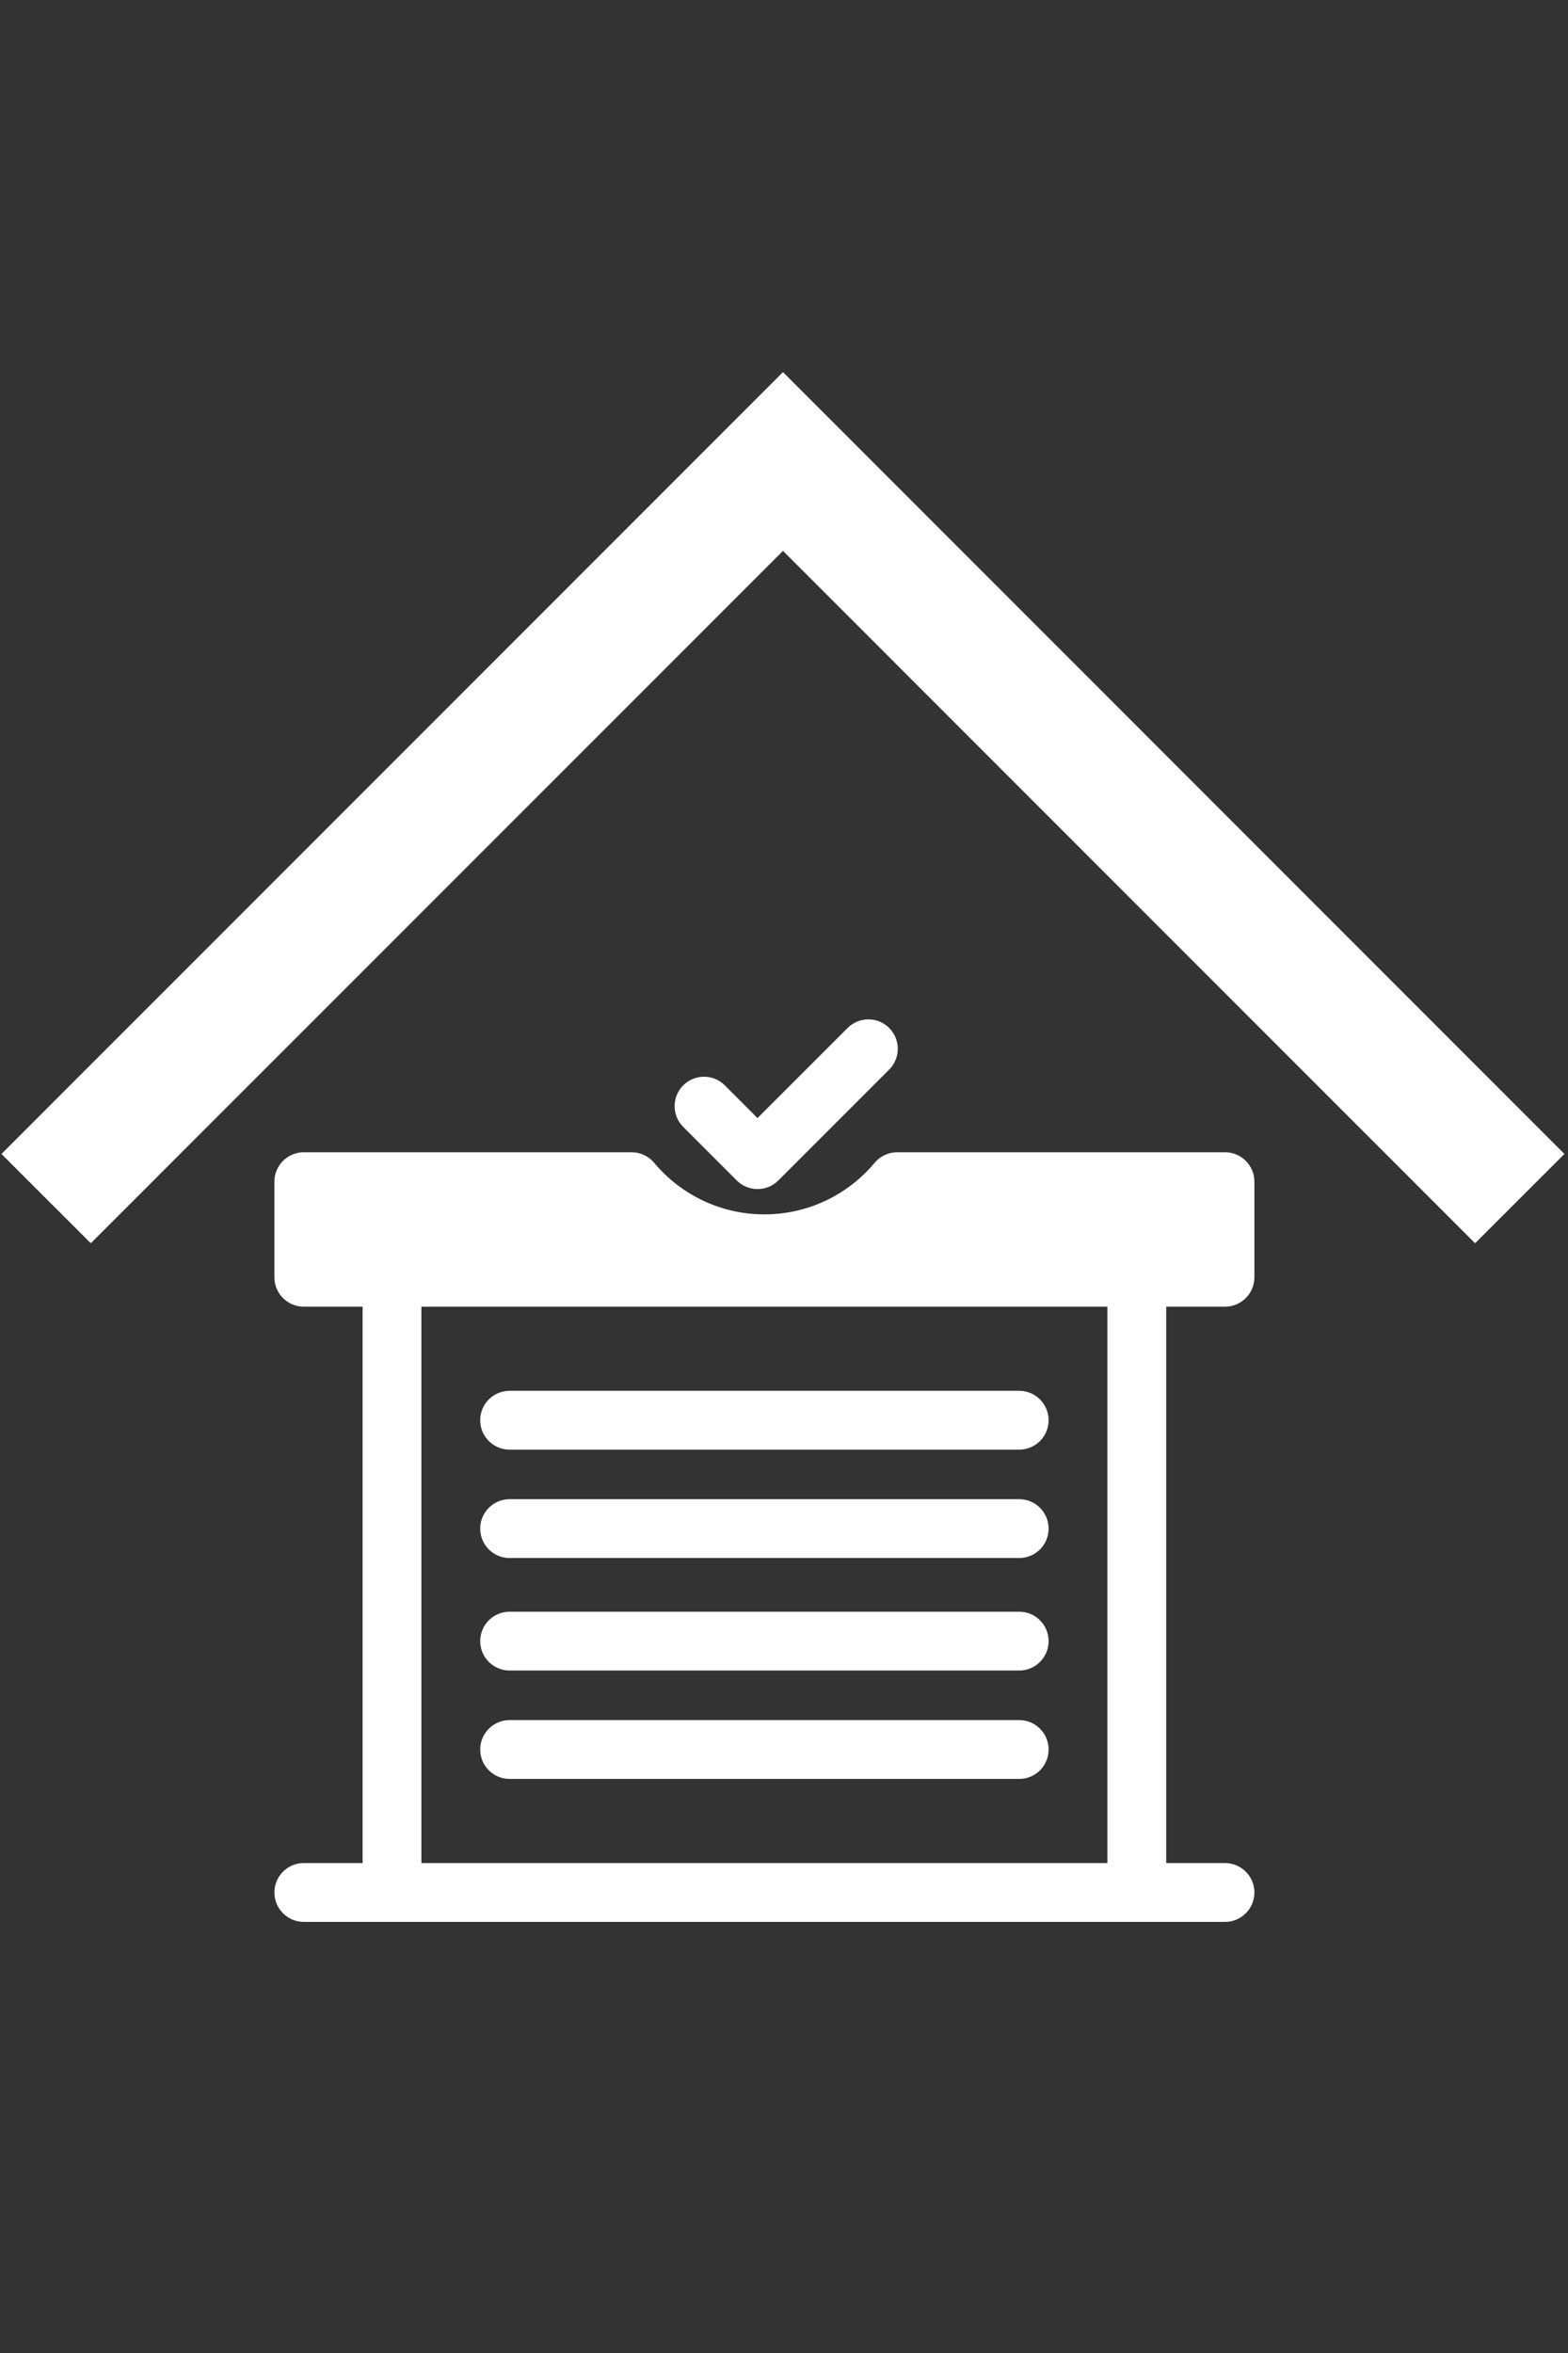 <?xml version="1.0" encoding="UTF-8" standalone="no"?>
<svg 
  xmlns="http://www.w3.org/2000/svg" 
	style="fill:#ffffff;fill-opacity:1"
	height="60"
  width="40"
  viewBox="0 0 40 60"
  version="1.1">
	
<rect x="0" y="0" width="40" height="60" fill="#333333" stroke="none"/>
	
<polygon
    transform="matrix(0.234,0,0,0.234,-10.357,2.499)"
    points="129.62,49.35 205.07,124.8 214.81,115.07 129.62,29.87 44.42,115.07 54.16,124.8 "
    id="p1" />

<path transform="translate(7 25) scale(0.5 0.5)"
  d="M10.5,22.43c0-0.829,0.672-1.5,1.5-1.5h26c0.828,0,1.5,0.671,1.5,1.5s-0.672,1.5-1.5,1.5H12
	C11.172,23.93,10.5,23.258,10.5,22.43z M12,40.723h26c0.828,0,1.5-0.671,1.5-1.5c0-0.829-0.672-1.5-1.5-1.5H12
	c-0.828,0-1.5,0.671-1.5,1.5C10.5,40.051,11.172,40.723,12,40.723z M12,29.457h26c0.828,0,1.5-0.671,1.5-1.5s-0.672-1.5-1.5-1.5H12
	c-0.828,0-1.5,0.671-1.5,1.5S11.172,29.457,12,29.457z M12,35.195h26c0.828,0,1.5-0.671,1.5-1.5c0-0.829-0.672-1.5-1.5-1.5H12
	c-0.828,0-1.5,0.671-1.5,1.5C10.5,34.524,11.172,35.195,12,35.195z M45.5,16.639v28.375h3c0.828,0,1.5,0.671,1.5,1.5
	c0,0.829-0.672,1.5-1.5,1.5H44H6H1.5c-0.828,0-1.5-0.671-1.5-1.5c0-0.829,0.672-1.5,1.5-1.5h3V16.639h-3c-0.828,0-1.5-0.671-1.5-1.5
	v-4.875c0-0.829,0.672-1.5,1.5-1.5h16.726c0.444,0,0.865,0.197,1.15,0.537c1.399,1.672,3.449,2.631,5.624,2.631
	s4.225-0.959,5.624-2.631c0.285-0.34,0.706-0.537,1.15-0.537H48.5c0.828,0,1.5,0.671,1.5,1.5v4.875c0,0.829-0.672,1.5-1.5,1.5H45.5z
	 M42.5,16.639h-35v28.375h35V16.639z M23.589,10.202c0.293,0.293,0.677,0.439,1.061,0.439c0.384,0,0.768-0.146,1.061-0.439
	l5.655-5.655c0.586-0.585,0.586-1.535,0-2.121c-0.586-0.586-1.535-0.586-2.121,0L24.649,7.02L22.98,5.351
	c-0.586-0.586-1.535-0.586-2.121,0c-0.586,0.586-0.586,1.536,0,2.121L23.589,10.202z"/>
</svg> 